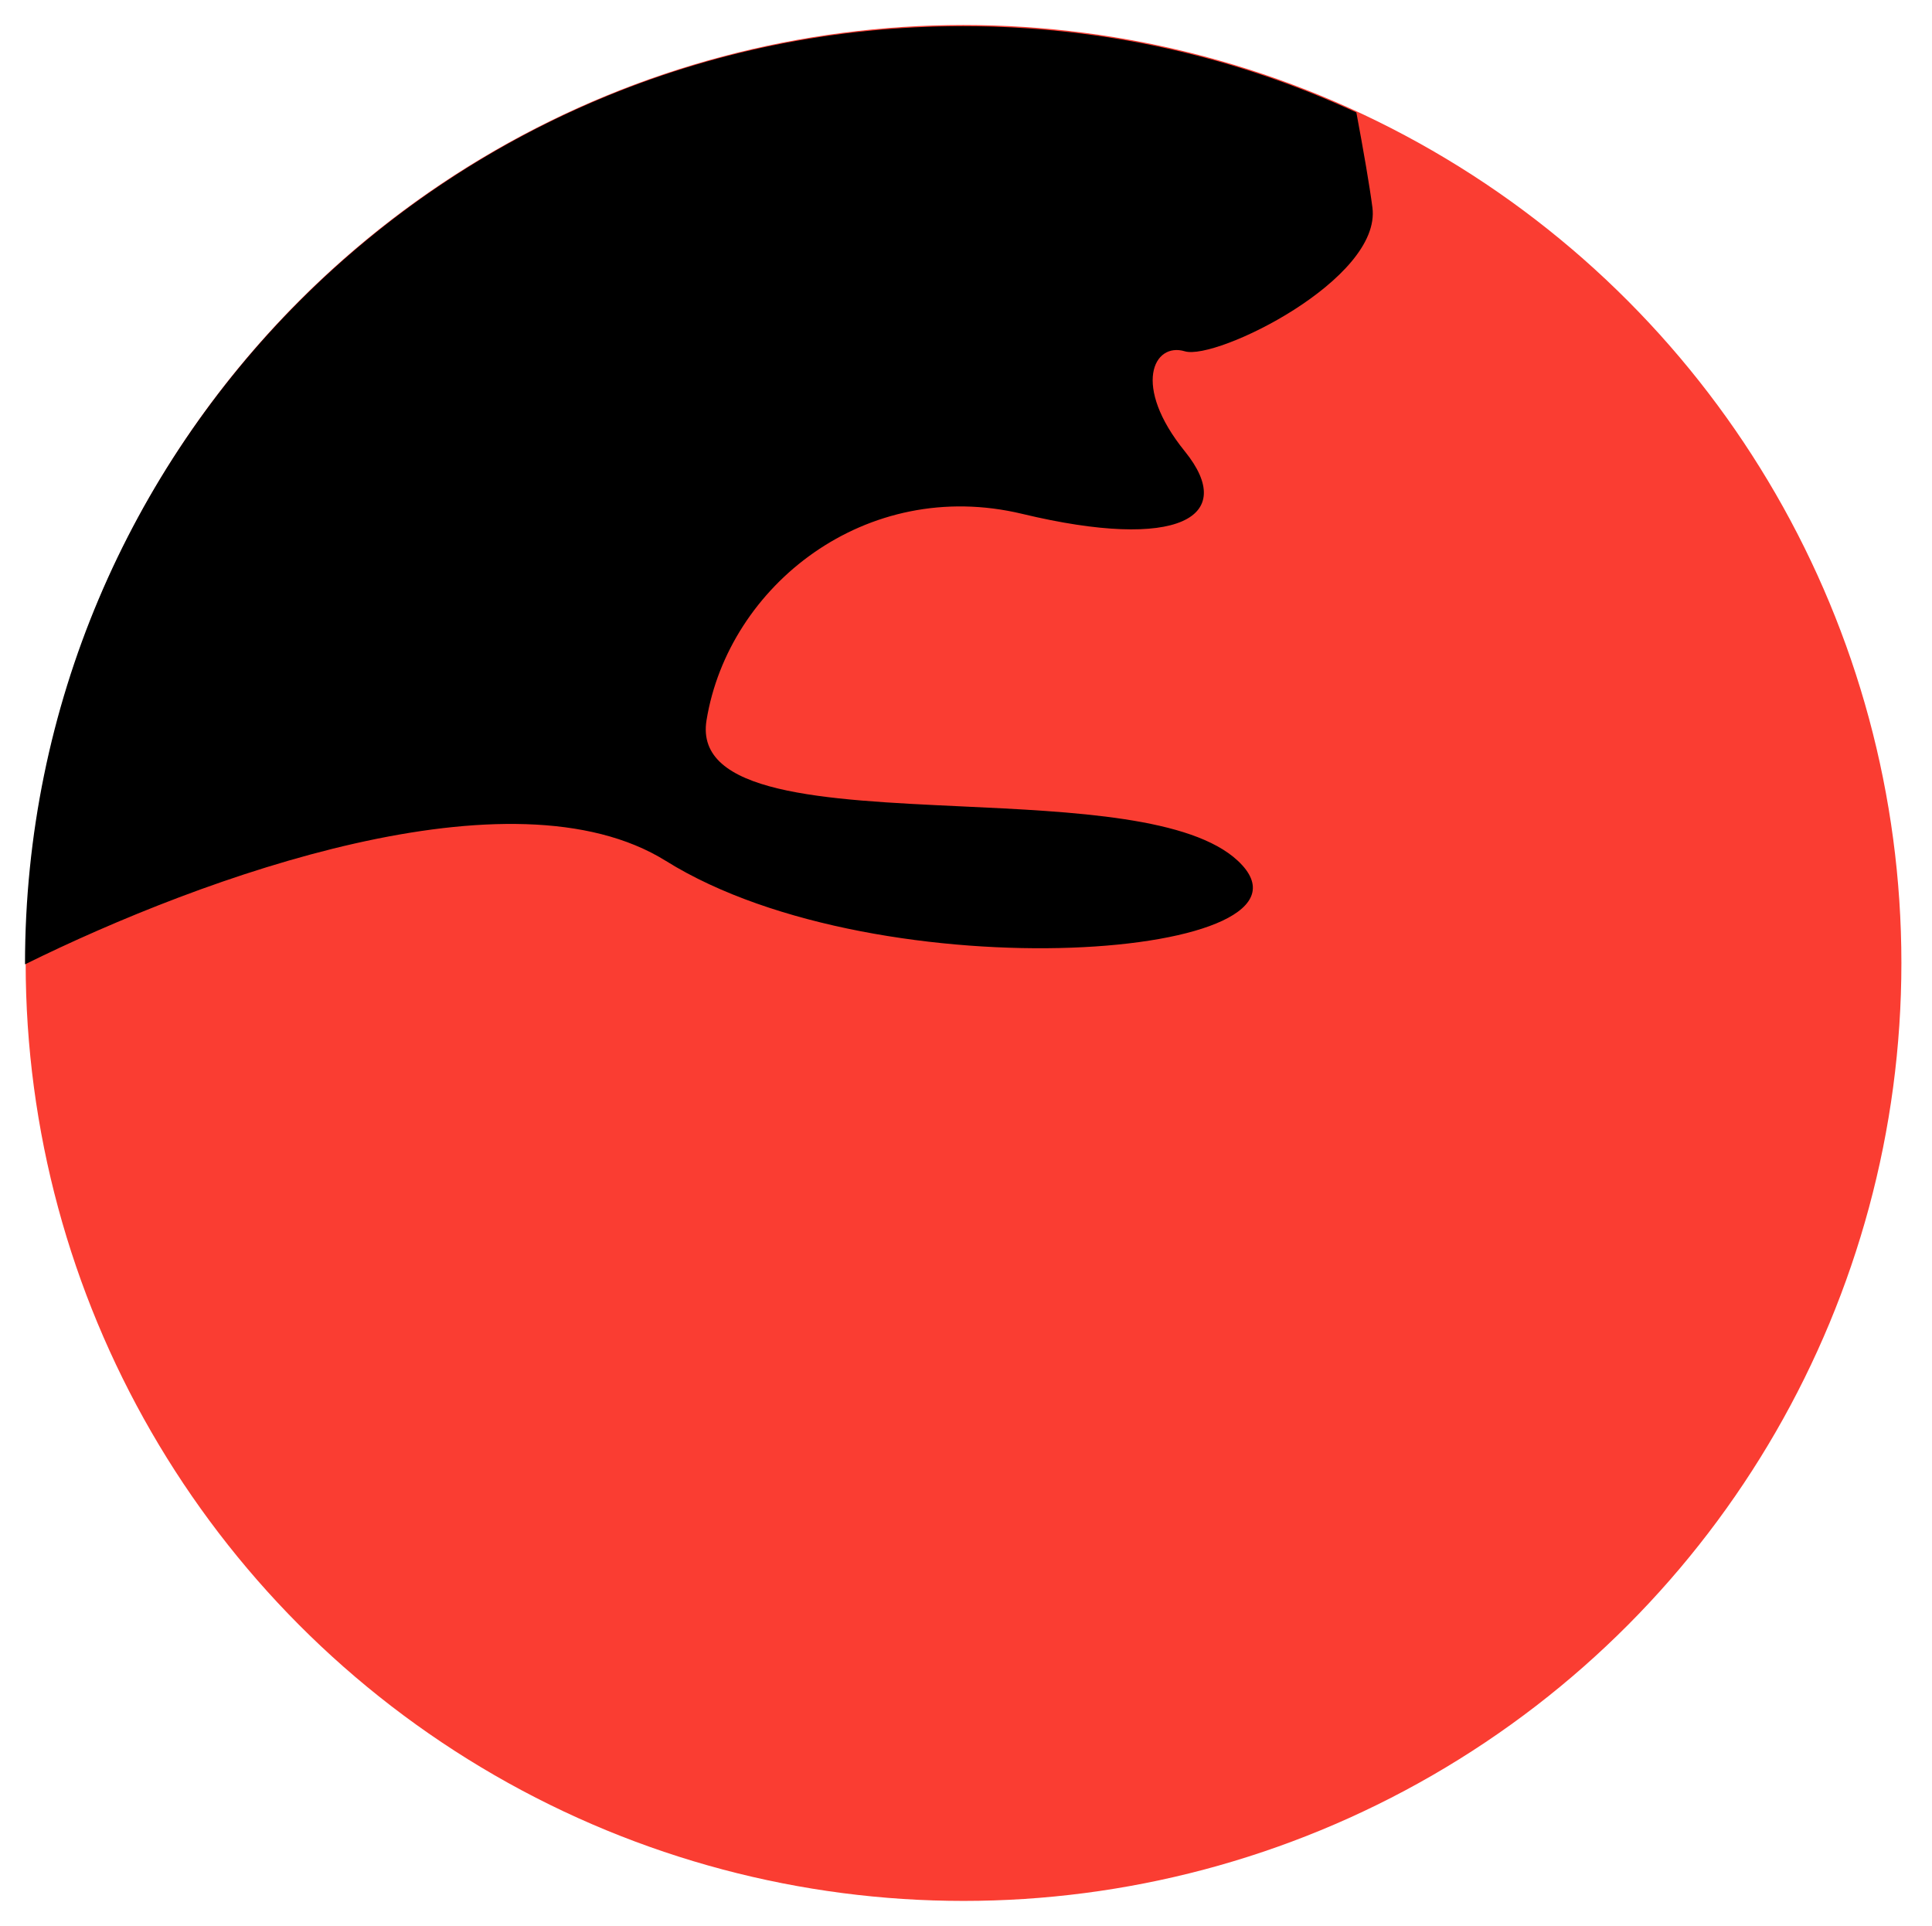 <svg width="309" height="308" viewBox="0 0 309 308" fill="none" xmlns="http://www.w3.org/2000/svg">
<g filter="url(#filter0_d)">
<circle cx="154.105" cy="150" r="150" fill="url(#paint0_linear)"/>
<path fill-rule="evenodd" clip-rule="evenodd" d="M4 150.22C32.697 136.043 81.9 118.35 106.501 133.681C141.001 155.181 214.501 149.181 198.001 133.681C190.544 126.676 171.753 125.798 153.717 124.956C131.844 123.934 111.083 122.965 113.001 111.181C116.501 89.681 138.501 72.181 163.501 78.181C188.501 84.181 198.001 78.681 189.501 68.181C181.001 57.681 184.501 50.681 189.501 52.181C194.501 53.681 221.001 40.681 219.501 29.181C219.04 25.647 218.073 20.082 216.933 13.982C197.795 5.124 176.475 0.181 154 0.181C71.157 0.181 4 67.338 4 150.181C4 150.194 4 150.207 4 150.22Z" fill="url(#paint1_linear"/>
</g>
<defs>
<filter id="filter0_d" x="0" y="0" width="308.105" height="308" filterUnits="userSpaceOnUs" color-interpolation-filters="sRGB">
<feFlood flood-opacity="0" result="BackgroundImageFix"/>
<feColorMatrix in="SourceAlpha" type="matrix" values="0 0 0 0 0 0 0 0 0 0 0 0 0 0 0 0 0 0 127 0"/>
<feOffset dy="4"/>
<feGaussianBlur stdDeviation="2"/>
<feColorMatrix type="matrix" values="0 0 0 0 0 0 0 0 0 0 0 0 0 0 0 0 0 0 0.25 0"/>
<feBlend mode="normal" in2="BackgroundImageFix" result="effect_dropShadow"/>
<feBlend mode="normal" in="SourceGraphic" in2="effect1_dropShadow" result="shape"/>
</filter>
<linearGradient id="paint0_linear" x1="215.105" y1="-11" x2="133.105" y2="314" gradientUnits="userSpaceOnUs">
<stop stop-color="#FF3E3E"/>
<stop offset="1" stop-color="#E43700"/>
</linearGradient>
<linearGradient id="paint1_linear" x1="94.229" y1="-33.638" x2="94.229" y2="155.181" gradientUnits="userSpaceOnUs">
<stop stop-color="#E07629"/>
<stop offset="1" stop-color="#FE6B00"/>
</linearGradient>
</defs>
</svg>